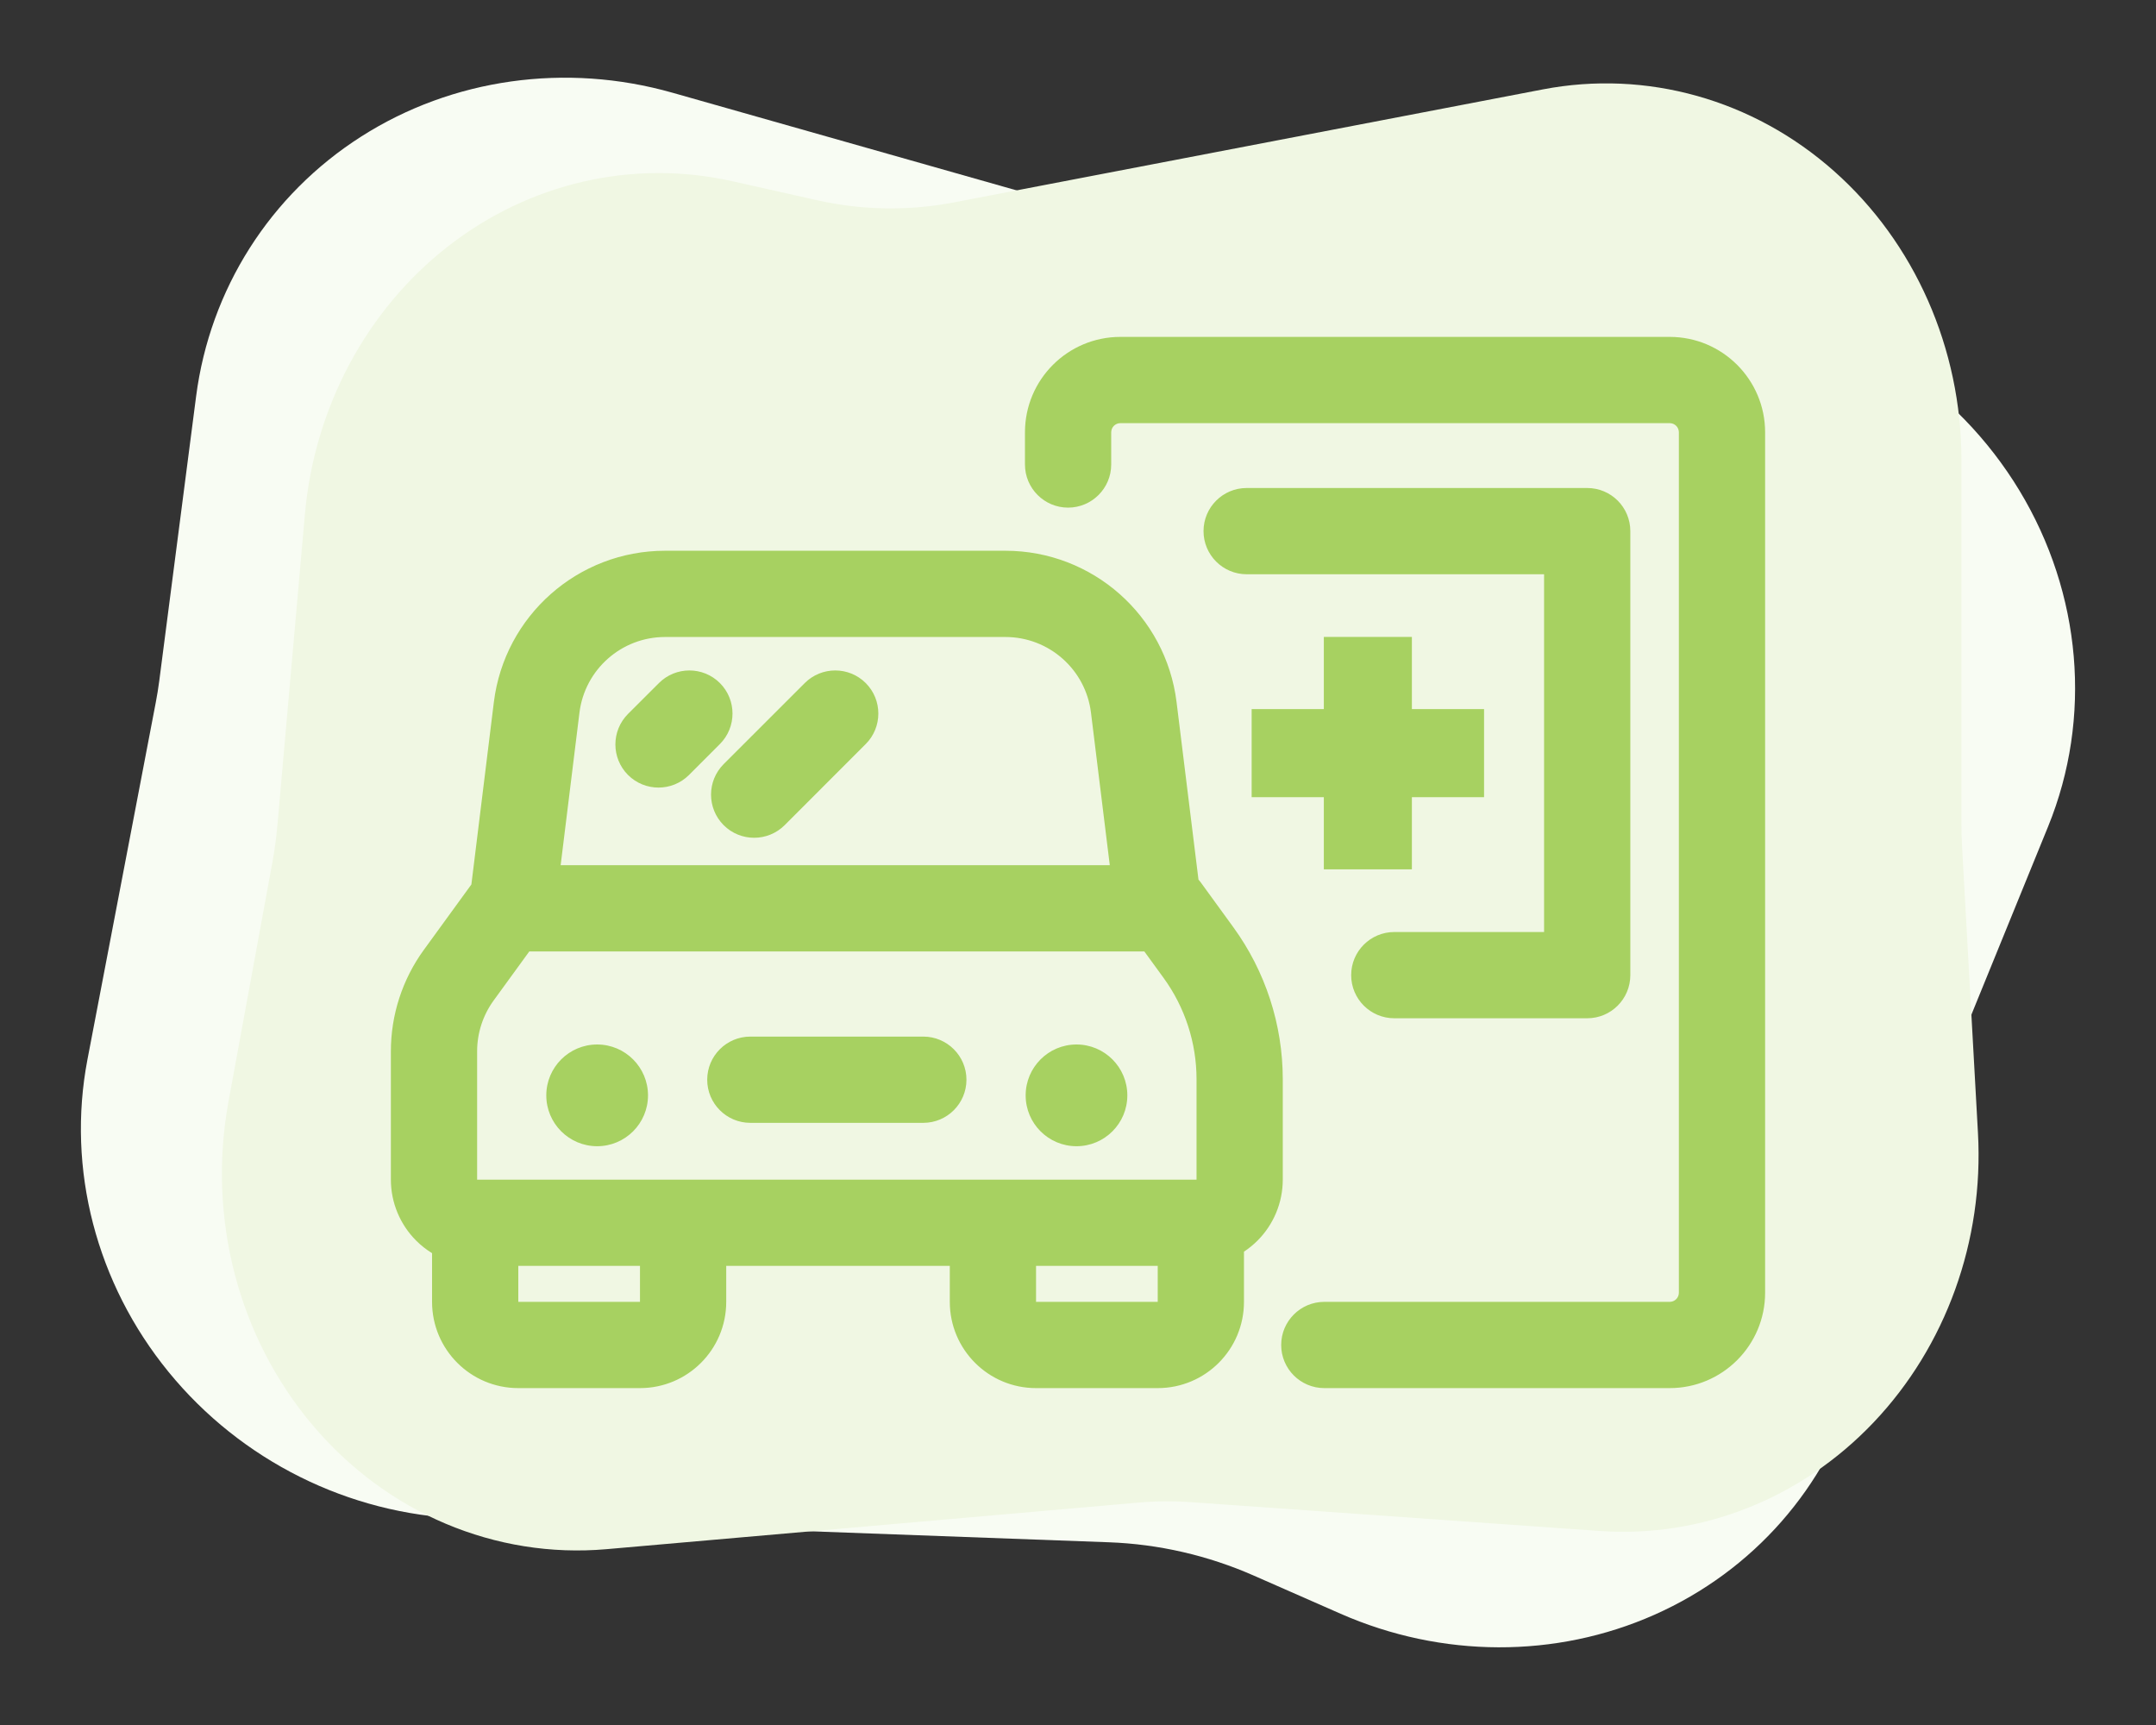 <?xml version="1.0" encoding="UTF-8" standalone="no"?><!DOCTYPE svg PUBLIC "-//W3C//DTD SVG 1.1//EN" "http://www.w3.org/Graphics/SVG/1.1/DTD/svg11.dtd"><svg width="100%" height="100%" viewBox="0 0 50 40" version="1.1" xmlns="http://www.w3.org/2000/svg" xmlns:xlink="http://www.w3.org/1999/xlink" xml:space="preserve" xmlns:serif="http://www.serif.com/" style="fill-rule:evenodd;clip-rule:evenodd;stroke-linejoin:round;stroke-miterlimit:2;"><rect x="0" y="0" width="50" height="40" fill="#333333" stroke="none"/><rect id="icon-test" x="0" y="0" width="50" height="40" style="fill:none;"/><g><path d="M26.833,5.238c-0.439,-0.058 -0.875,-0.148 -1.302,-0.269c-1.575,-0.447 -5.8,-1.646 -9.936,-2.819c-2.474,-0.702 -5.103,-0.332 -7.216,1.015c-2.114,1.347 -3.509,3.542 -3.831,6.026c-0.391,3.019 -0.748,5.771 -0.855,6.601c-0.022,0.17 -0.05,0.339 -0.082,0.506c-0.183,0.96 -0.865,4.523 -1.583,8.271c-0.485,2.538 0.204,5.192 1.883,7.246c1.679,2.055 4.175,3.299 6.813,3.396c5.635,0.207 11.993,0.441 14.994,0.552c1.152,0.042 2.293,0.304 3.358,0.772c0.571,0.251 1.26,0.554 2.014,0.885c2.345,1.03 4.993,1.038 7.28,0.023c2.287,-1.015 3.993,-2.957 4.691,-5.337c0.89,-3.032 1.726,-5.883 2.03,-6.92c0.08,-0.274 0.175,-0.545 0.282,-0.809c0.339,-0.83 1.169,-2.866 2.125,-5.211c1.027,-2.519 0.78,-5.403 -0.666,-7.793c-1.446,-2.39 -3.925,-4.009 -6.698,-4.376c-5.545,-0.733 -11.374,-1.504 -13.301,-1.759Z" style="fill:#f8fcf3;"/><path d="M26.399,34.843c0.407,-0.036 0.817,-0.039 1.225,-0.01c1.502,0.106 5.53,0.39 9.474,0.668c2.36,0.166 4.673,-0.75 6.351,-2.516c1.679,-1.766 2.561,-4.211 2.422,-6.714c-0.169,-3.041 -0.323,-5.813 -0.369,-6.649c-0.01,-0.171 -0.014,-0.342 -0.014,-0.513l0,-8.44c0,-2.589 -1.084,-5.045 -2.958,-6.704c-1.874,-1.66 -4.347,-2.353 -6.75,-1.892c-5.132,0.985 -10.923,2.096 -13.656,2.62c-1.05,0.201 -2.127,0.185 -3.171,-0.049c-0.56,-0.126 -1.236,-0.277 -1.975,-0.443c-2.299,-0.514 -4.696,0.036 -6.589,1.512c-1.892,1.477 -3.1,3.74 -3.319,6.22c-0.279,3.159 -0.542,6.129 -0.637,7.209c-0.026,0.286 -0.064,0.571 -0.116,0.853c-0.162,0.885 -0.561,3.054 -1.019,5.554c-0.493,2.685 0.229,5.46 1.951,7.497c1.721,2.038 4.244,3.102 6.815,2.877c5.143,-0.45 10.548,-0.923 12.335,-1.08Z" style="fill:#f0f7e3;"/></g><path d="M10.932,20.509l0.521,-4.227c0.248,-2.005 1.951,-3.511 3.97,-3.511c2.296,0 5.598,0 7.893,0c2.02,0 3.723,1.506 3.97,3.511l0.508,4.115c0.022,0.025 0.043,0.05 0.062,0.077c0,0 0.358,0.492 0.745,1.025c0.746,1.025 1.148,2.261 1.148,3.529c0,0.767 0,1.659 0,2.326c0,0.53 -0.211,1.039 -0.586,1.414c-0.096,0.096 -0.202,0.182 -0.314,0.256l0,1.164c0,1.105 -0.895,2 -2,2c-0.827,0 -1.995,0 -2.822,0c-1.105,0 -2,-0.895 -2,-2l0,-0.834l-5.185,0l0,0.834c0,1.105 -0.895,2 -2,2c-0.827,0 -1.995,0 -2.822,0c-1.105,0 -2,-0.895 -2,-2l0,-1.129c-0.133,-0.082 -0.257,-0.179 -0.369,-0.291c-0.375,-0.375 -0.586,-0.884 -0.586,-1.414c0,-0.868 0,-2.116 0,-2.977l0,0c0,-0.845 0.268,-1.669 0.765,-2.352l1.102,-1.516Zm19.78,11.679l8.01,0c1.221,0 2.213,-0.991 2.213,-2.213c0,0 0,-19.95 0,-19.95c0,-1.222 -0.992,-2.213 -2.213,-2.213l-12.739,0c-1.222,0 -2.213,0.991 -2.213,2.213c0,0 0,0.746 0,0.746c0,0.552 0.448,1 1,1c0.551,0 1,-0.448 1,-1l0,-0.746c0,-0.118 0.095,-0.213 0.213,-0.213c0,0 12.739,0 12.739,0c0.118,0 0.213,0.095 0.213,0.213l0,19.95c0,0.118 -0.095,0.213 -0.213,0.213l-8.01,0c-0.552,0 -1,0.449 -1,1c0,0.552 0.448,1 1,1Zm-18.692,-2.834l0,0.834c0,0 2.822,0 2.822,0l0,-0.834l-2.822,0Zm12.007,0l0,0.834c0,0 2.822,0 2.822,0l0,-0.834l-2.822,0Zm3.722,-2l0,-2.326c0,-0.846 -0.268,-1.669 -0.765,-2.353l-0.446,-0.613l-14.263,0l-0.828,1.139c-0.248,0.342 -0.382,0.754 -0.382,1.176l0,2.977l16.684,0Zm-13.9,-3.134c0.65,0 1.179,0.529 1.179,1.18c0,0.651 -0.529,1.179 -1.179,1.179c-0.651,0 -1.18,-0.528 -1.18,-1.179c0,-0.651 0.529,-1.18 1.18,-1.18Zm11.116,0c0.651,0 1.179,0.529 1.179,1.18c0,0.651 -0.528,1.179 -1.179,1.179c-0.651,0 -1.179,-0.528 -1.179,-1.179c0,-0.651 0.528,-1.18 1.179,-1.18Zm-7.564,1.817l4.012,0c0.551,0 1,-0.448 1,-1c0,-0.552 -0.449,-1 -1,-1l-4.012,0c-0.552,0 -1,0.448 -1,1c0,0.552 0.448,1 1,1Zm18.408,-12.721l-6.898,0c-0.552,0 -1,-0.449 -1,-1c0,-0.552 0.448,-1 1,-1l7.898,0c0.553,0 1,0.447 1,1l0,10.296c0,0.552 -0.447,1 -1,1l-4.474,0c-0.552,0 -1,-0.448 -1,-1c0,-0.552 0.448,-1 1,-1l3.474,0l0,-8.296Zm-5.108,3.127l0,-1.674l2.042,0l0,1.674l1.674,0l0,2.042l-1.674,0l0,1.674l-2.042,0l0,-1.674l-1.674,0l0,-2.042l1.674,0Zm-4.964,3.619l-0.436,-3.536c-0.123,-1.002 -0.975,-1.755 -1.985,-1.755c-2.295,0 -5.597,0 -7.893,0c-1.01,0 -1.861,0.753 -1.985,1.755l-0.436,3.536l12.735,0Zm-7.074,-4.223l-1.881,1.88c-0.39,0.391 -0.39,1.024 0,1.415c0.391,0.39 1.024,0.39 1.415,0l1.88,-1.881c0.39,-0.39 0.39,-1.024 0,-1.414c-0.39,-0.39 -1.024,-0.39 -1.414,0Zm-3.382,0l-0.717,0.716c-0.39,0.391 -0.39,1.024 0,1.415c0.391,0.39 1.024,0.39 1.415,0l0.716,-0.717c0.39,-0.39 0.39,-1.024 0,-1.414c-0.39,-0.39 -1.024,-0.39 -1.414,0Z" style="fill:#a7d161;"/></svg>